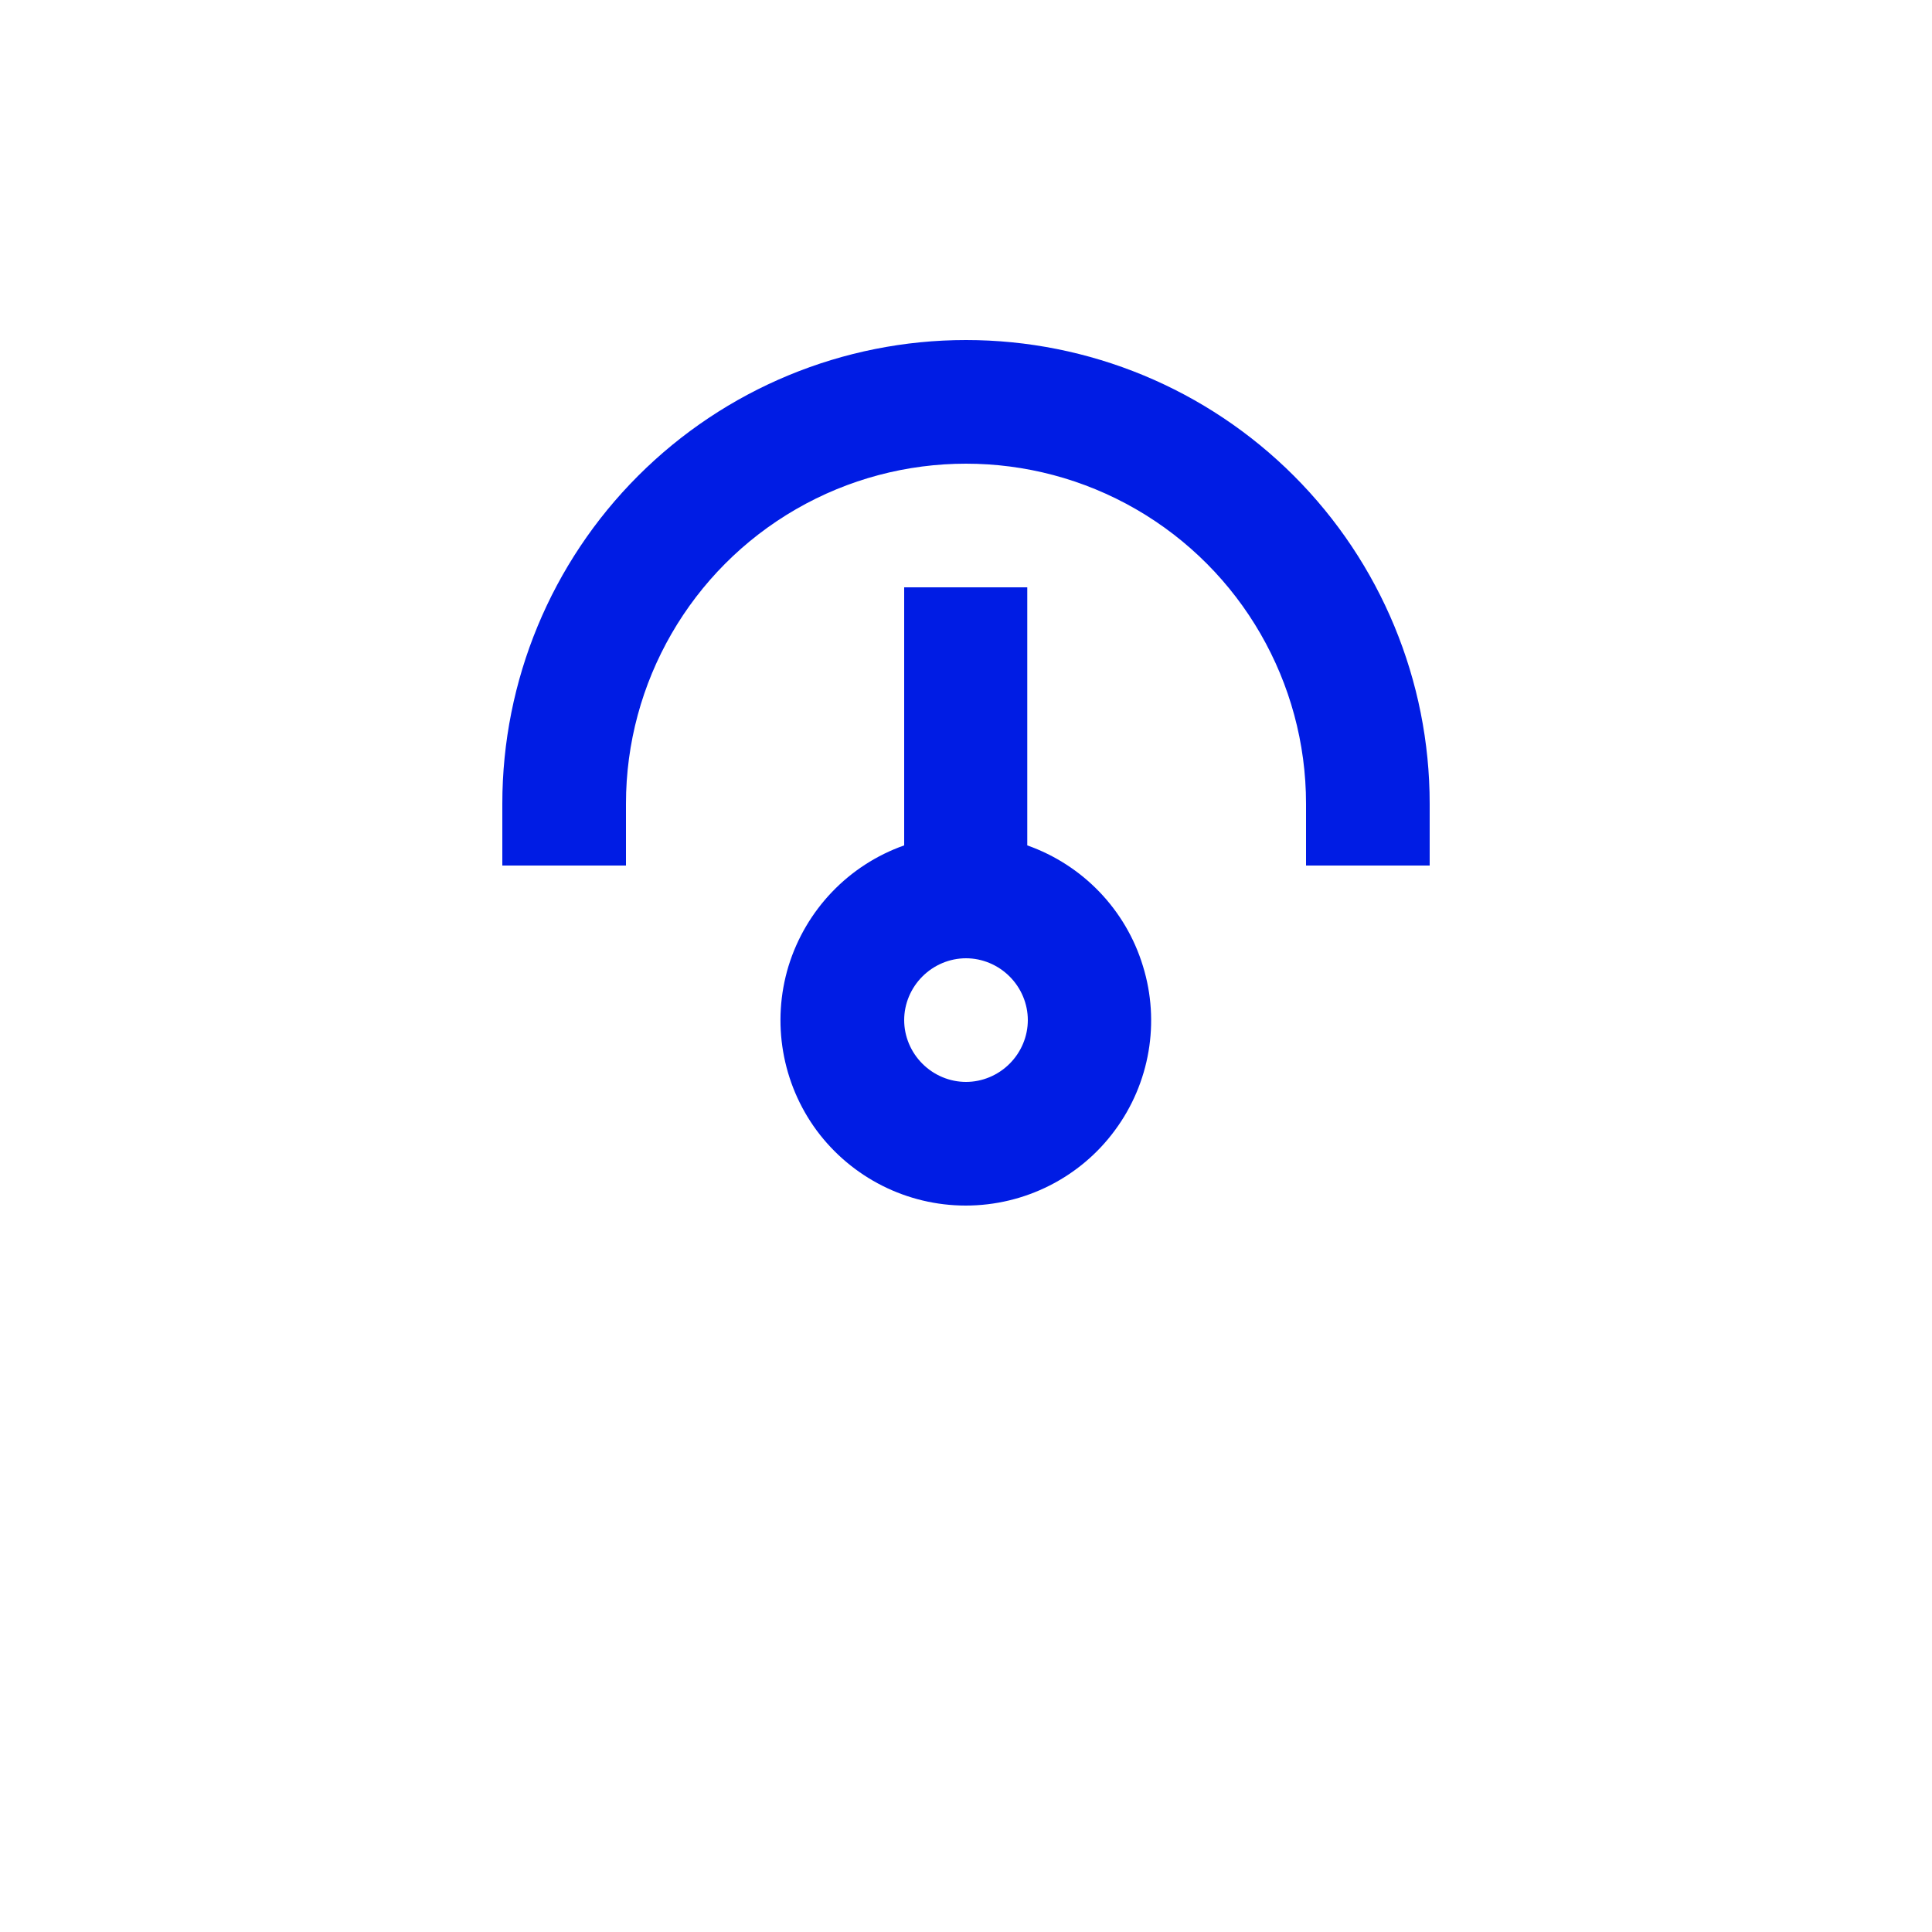 <?xml version="1.0" encoding="utf-8"?>
<!-- Generator: Adobe Illustrator 25.4.2, SVG Export Plug-In . SVG Version: 6.00 Build 0)  -->
<svg version="1.1" id="Layer_1" xmlns="http://www.w3.org/2000/svg" xmlns:xlink="http://www.w3.org/1999/xlink" x="0px" y="0px"
	 viewBox="0 0 700 700" style="enable-background:new 0 0 700 700;" xml:space="preserve">
<style type="text/css">
	.st0{fill:#001CE4;}
</style>
<g>
	<path class="st0" d="M327.6,212.8v93.5c-20.1,7.1-35.6,23.3-41.9,43.7c-6.2,20.4-2.4,42.5,10.2,59.6c12.7,17.1,32.7,27.2,54,27.2
		s41.4-10.1,54-27.2c12.7-17.1,16.5-39.3,10.2-59.6c-6.2-20.4-21.8-36.6-41.9-43.7v-93.5L327.6,212.8z M350,392
		c-5.9,0-11.6-2.4-15.8-6.6c-4.2-4.2-6.6-9.9-6.6-15.8c0-5.9,2.4-11.6,6.6-15.8c4.2-4.2,9.9-6.6,15.8-6.6s11.6,2.4,15.8,6.6
		c4.2,4.2,6.6,9.9,6.6,15.8c0,5.9-2.4,11.6-6.6,15.8C361.6,389.6,355.9,392,350,392z"/>
	<path class="st0" d="M226.8,291.2c0-44,23.5-84.7,61.6-106.7c38.1-22,85.1-22,123.2,0c38.1,22,61.6,62.7,61.6,106.7v22.4H518v-22.4
		c0-44.6-17.7-87.3-49.2-118.8c-31.5-31.5-74.2-49.2-118.8-49.2s-87.3,17.7-118.8,49.2c-31.5,31.5-49.2,74.2-49.2,118.8v22.4h44.8
		L226.8,291.2z"/>
</g>
</svg>
